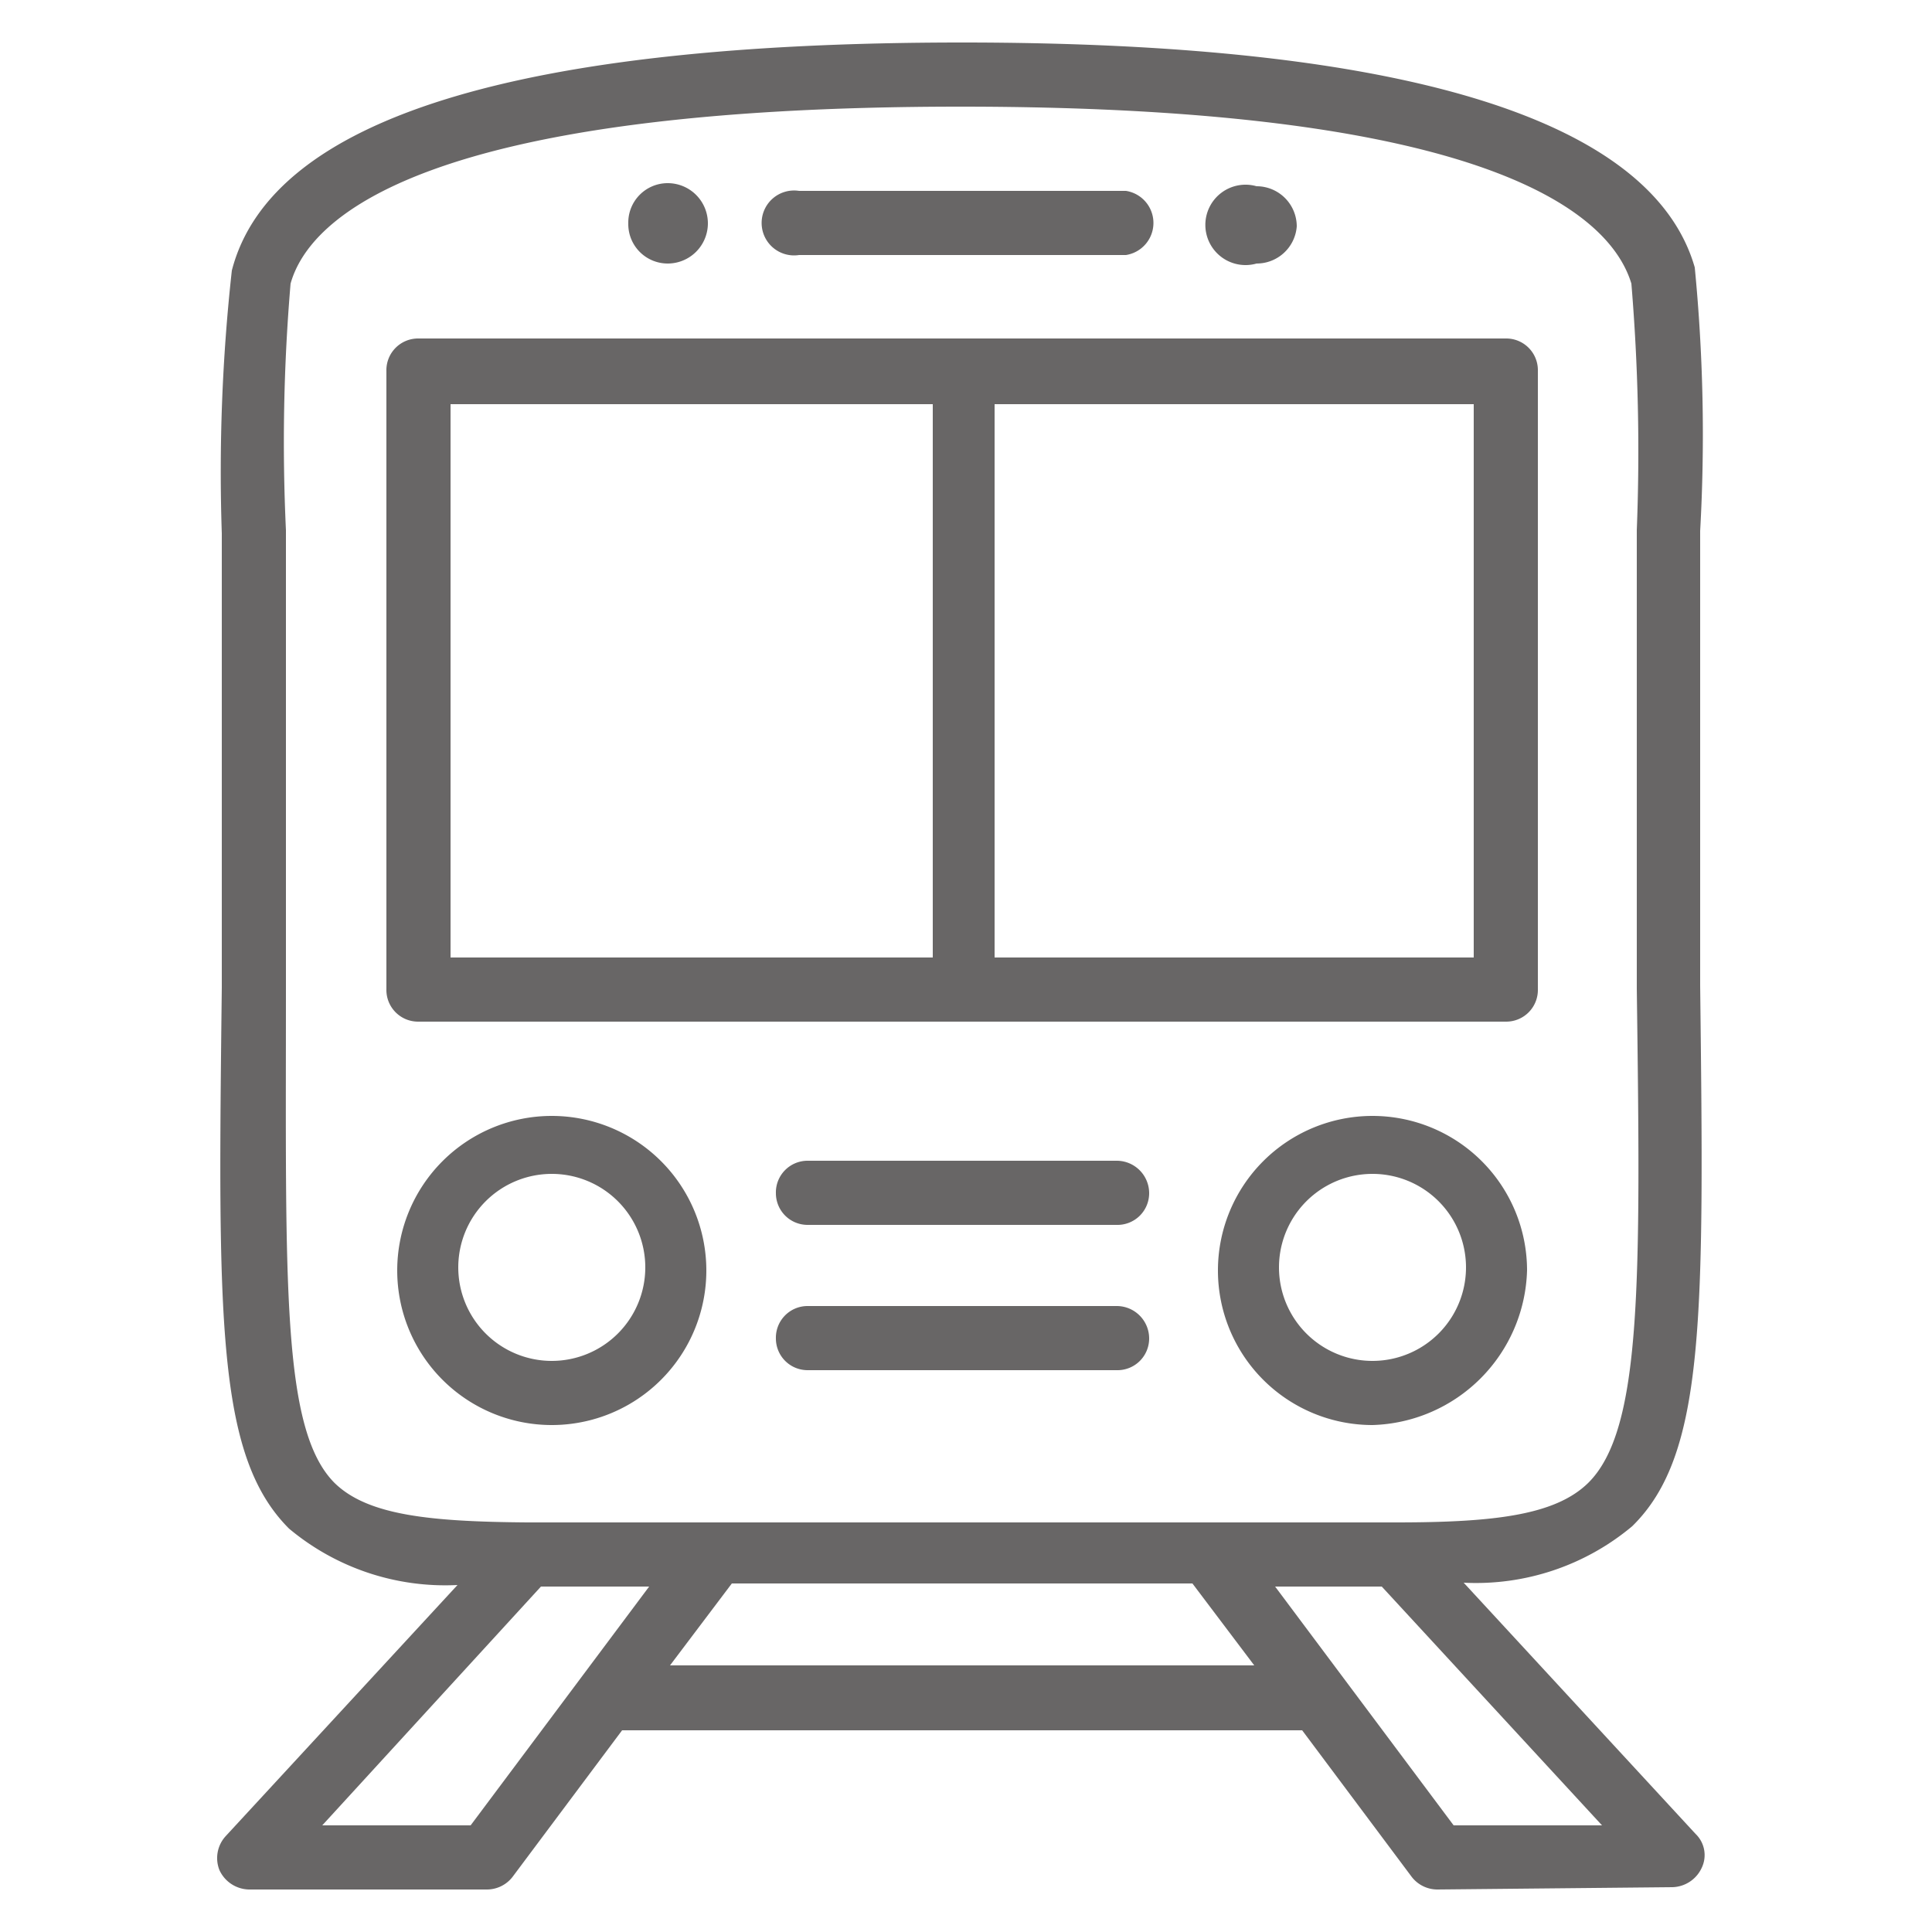 <svg id="レイヤー_1" data-name="レイヤー 1" xmlns="http://www.w3.org/2000/svg" viewBox="0 0 25 25"><defs><style>.cls-1{opacity:0.6;}.cls-2{fill:none;}.cls-3{fill:#040000;}</style></defs><title>route_off</title><g id="OFF-経路検索画像"><g id="OFF-経路検索画像-2" class="cls-1"><rect id="長方形_380" data-name="長方形 380" class="cls-2" x="-0.05" width="25px" height="25px"/><g id="グループ_65" data-name="グループ 65"><g id="グループ_63" data-name="グループ 63"><path id="パス_86" data-name="パス 86" class="cls-3" d="M7.14,18.44a2,2,0,1,1,2-2A2,2,0,0,1,7.14,18.44Zm0-3.25A1.21,1.21,0,1,0,8.35,16.4,1.21,1.21,0,0,0,7.14,15.19Z"/><path id="パス_87" data-name="パス 87" class="cls-3" d="M17.76,18.44a2,2,0,1,1,2-2A2.06,2.06,0,0,1,17.76,18.44Zm0-3.25a1.21,1.21,0,1,0,0,2.42,1.21,1.21,0,0,0,0-2.42Z"/><g id="グループ_62" data-name="グループ 62"><path id="パス_88" data-name="パス 88" class="cls-3" d="M10.45,15.85a.41.41,0,0,1-.41-.41h0a.41.41,0,0,1,.41-.42h4a.42.42,0,0,1,.42.42h0a.41.41,0,0,1-.42.41h-4Z"/><path id="パス_89" data-name="パス 89" class="cls-3" d="M10.45,17.73a.41.41,0,0,1-.41-.41h0a.41.41,0,0,1,.41-.42h4a.42.42,0,0,1,.42.42h0a.41.41,0,0,1-.42.41h-4Z"/></g></g><path id="パス_90" data-name="パス 90" class="cls-3" d="M5.41,13.22A.41.41,0,0,1,5,12.8H5v-8a.41.41,0,0,1,.41-.42H19.49a.41.41,0,0,1,.41.42h0v8a.41.41,0,0,1-.41.42H5.41Zm13.66-.83V5.23h-6.2v7.16Zm-7,0V5.23H5.83v7.16Z"/><g id="グループ_64" data-name="グループ 64"><path id="パス_91" data-name="パス 91" class="cls-3" d="M10.34,3.3a.42.42,0,1,1,0-.83h4.23a.42.42,0,0,1,0,.83Z"/><path id="パス_92" data-name="パス 92" class="cls-3" d="M8.64,3.41a.51.51,0,0,1-.51-.52.51.51,0,0,1,.51-.52h0a.52.52,0,0,1,.52.52h0A.52.52,0,0,1,8.64,3.41Z"/><path id="パス_93" data-name="パス 93" class="cls-3" d="M16.26,3.41a.52.52,0,1,1,0-1h0a.52.52,0,0,1,.52.52h0A.52.52,0,0,1,16.26,3.41Z"/></g><path id="パス_94" data-name="パス 94" class="cls-3" d="M18.6,24.45a.42.42,0,0,1-.33-.16l-1.42-1.9H8.05l-1.42,1.9a.42.42,0,0,1-.33.16H3.22a.43.43,0,0,1-.38-.25.42.42,0,0,1,.08-.44l3-3.25a3.15,3.15,0,0,1-2.18-.73c-.94-.94-.92-2.71-.87-7v0c0-.45,0-.93,0-1.43,0-1.81,0-3.27,0-4.45A23.71,23.71,0,0,1,3,3.5v0C3.51,1.53,6.7.55,12.45.55h0c5.74,0,8.93,1,9.48,2.91v0A22.32,22.32,0,0,1,22,6.87c0,1.18,0,2.64,0,4.45,0,.5,0,1,0,1.43v0c.05,4.29.07,6.07-.88,7a3.15,3.15,0,0,1-2.18.73l3,3.25a.38.38,0,0,1,.08.44.43.43,0,0,1-.38.25Zm2.13-.83-2.85-3.09H16.5l2.31,3.09Zm-14.64,0L8.4,20.53H7L4.17,23.62Zm10.14-2.07-.8-1.06H14.29l-1.81,0h0l-1.83,0H9.47l-.8,1.06Zm1.83-1.85h0c1.26,0,2.06-.09,2.49-.51.7-.69.68-2.6.63-6.4,0-.46,0-.95,0-1.47,0-1.81,0-3.28,0-4.46a26.14,26.14,0,0,0-.07-3.19c-.26-.86-1.73-2.29-8.68-2.29h0C5.49,1.38,4,2.81,3.76,3.67A24.27,24.27,0,0,0,3.7,6.86c0,1.18,0,2.65,0,4.46,0,.52,0,1,0,1.47,0,3.8-.06,5.71.63,6.4.43.42,1.24.5,2.49.51h.35l1.12,0c.68,0,1.45,0,2.33,0l1.84,0,1.85,0c.87,0,1.64,0,2.32,0h0l1.13,0Z"/></g></g></g></svg>